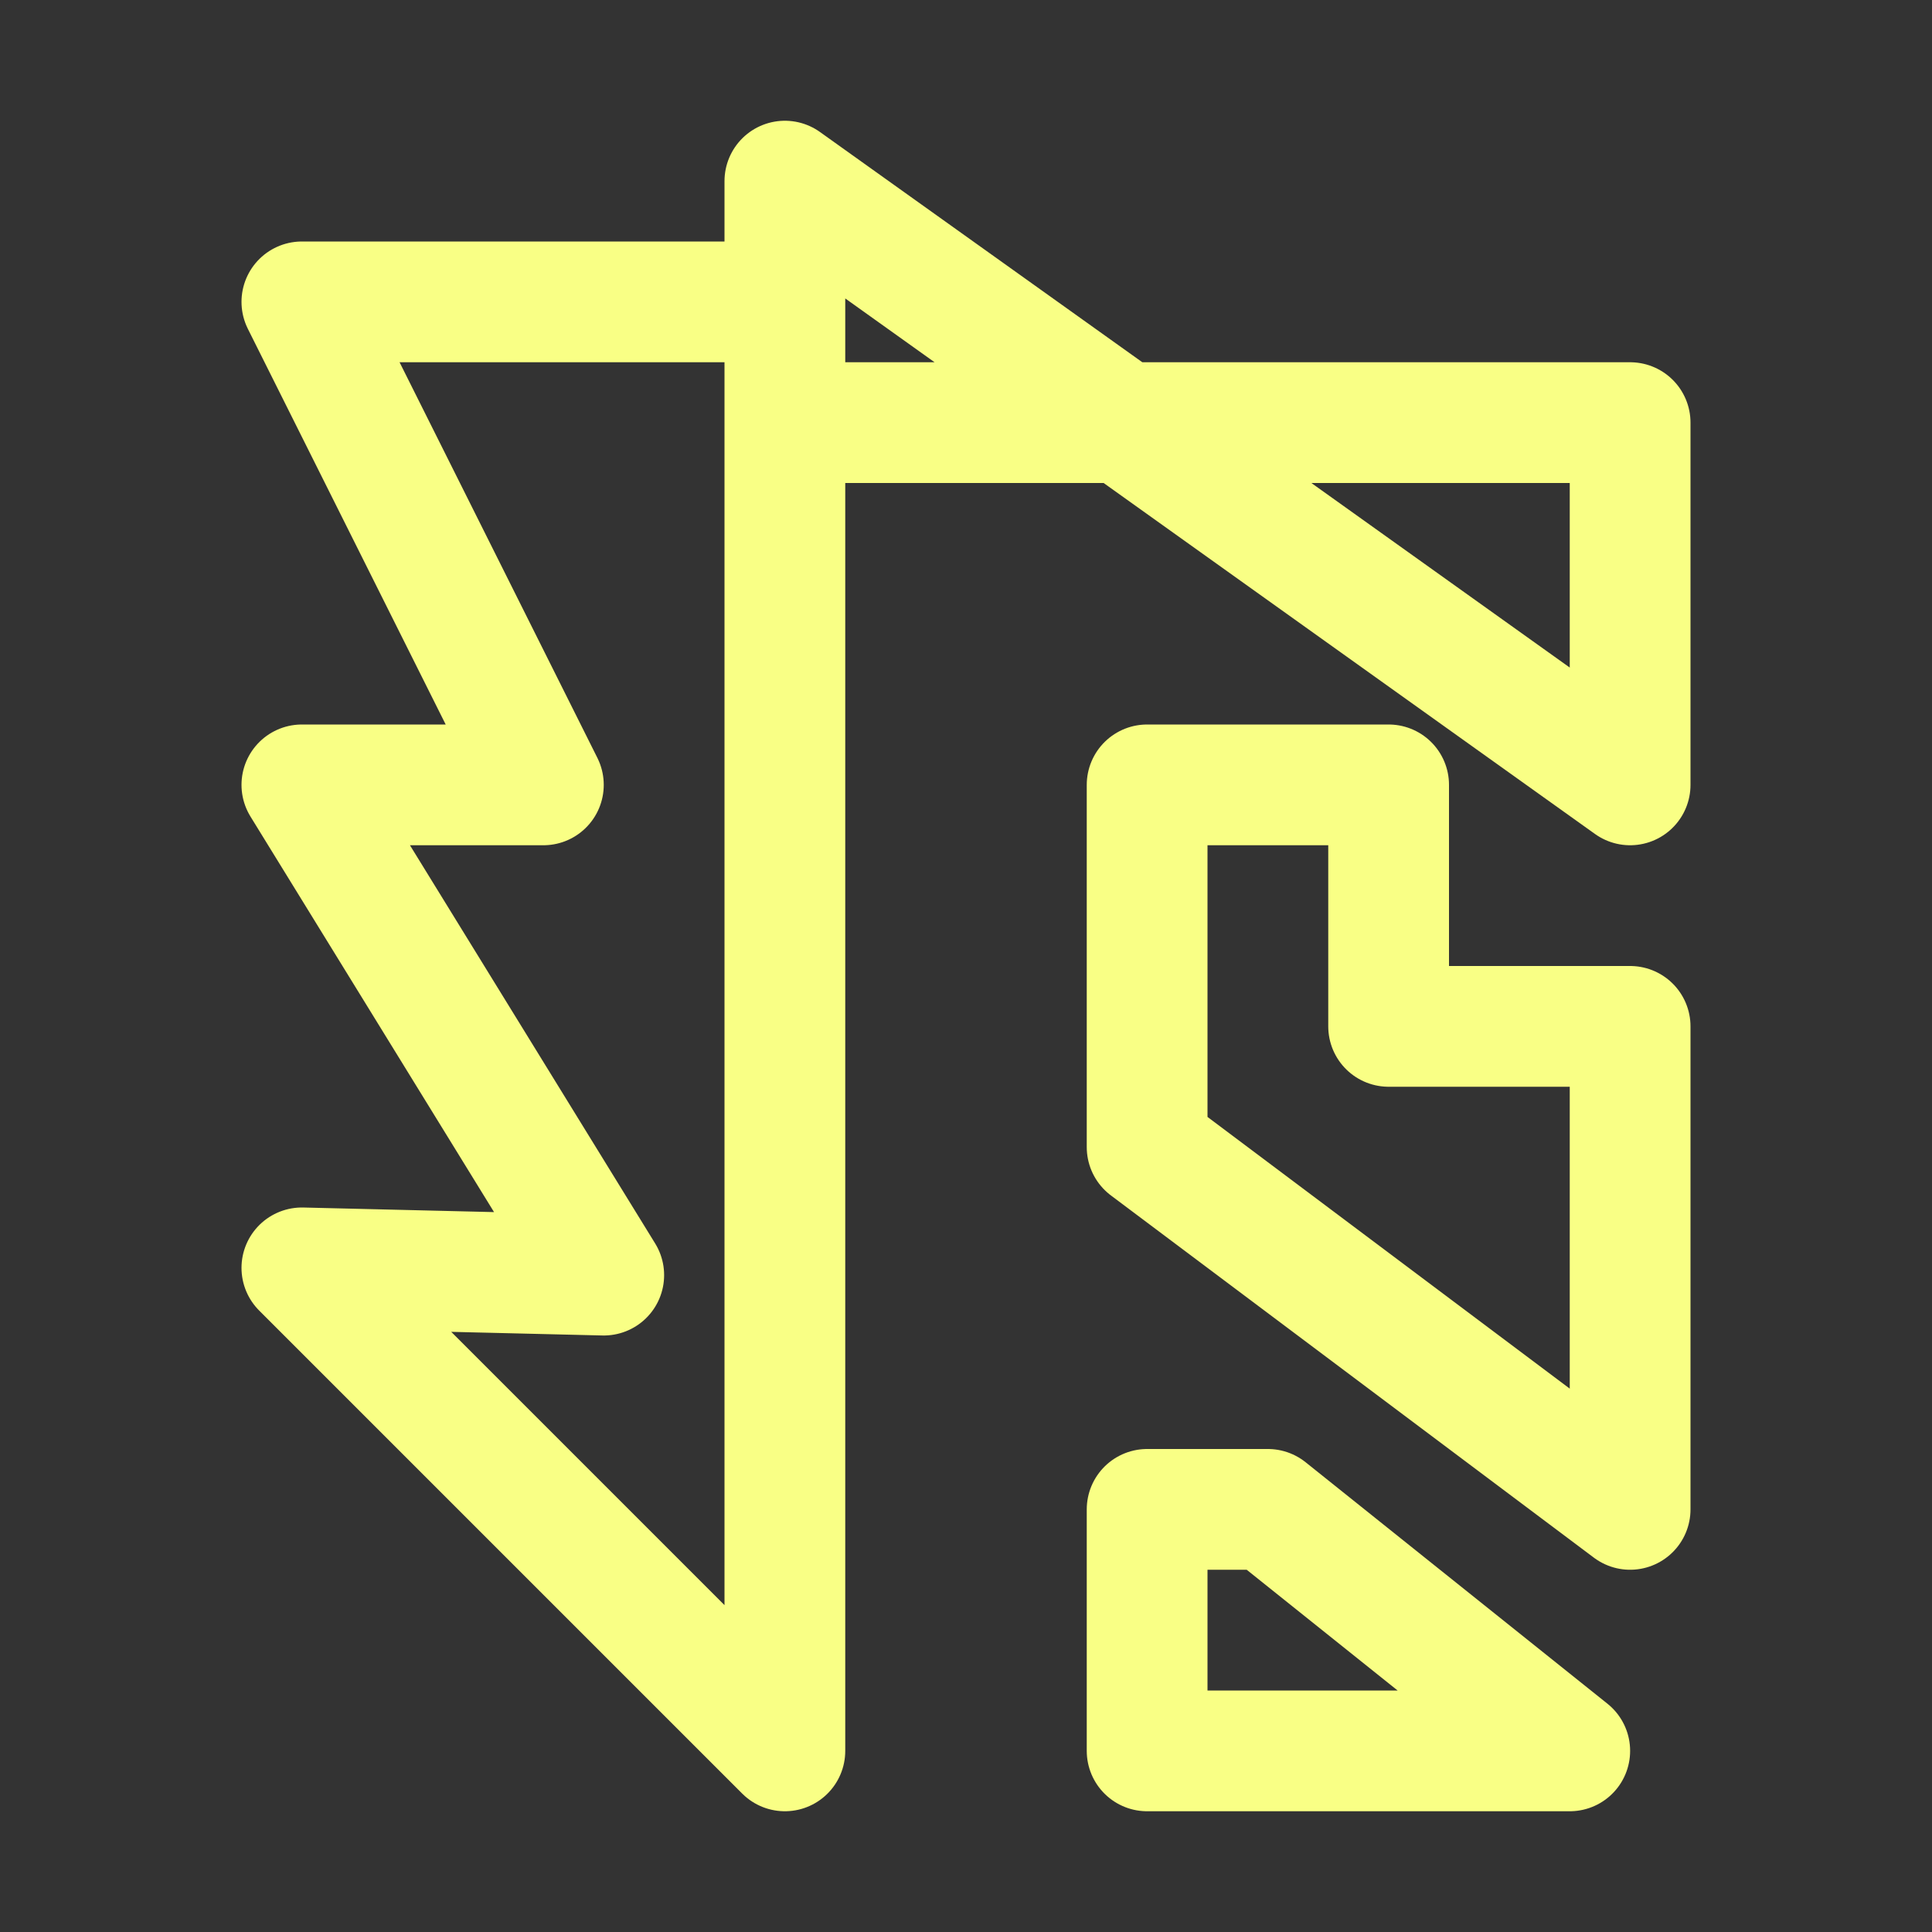<svg xmlns="http://www.w3.org/2000/svg" width="16" height="16"><rect width="100%" height="100%" fill="#333333" stroke="none"/><path fill="none" fill-rule="evenodd" stroke="#F9FF85" stroke-linecap="square" stroke-linejoin="round" d="m6.5 14.5-4-4 2.5.06L2.5 6.5h2l-2-4h4v12Zm7-11v3l-7-5v2h7Zm0 9v-4h-2v-2h-2v3l4 3Zm-.5 2-2.5-2h-1v2H13Z"/></svg>